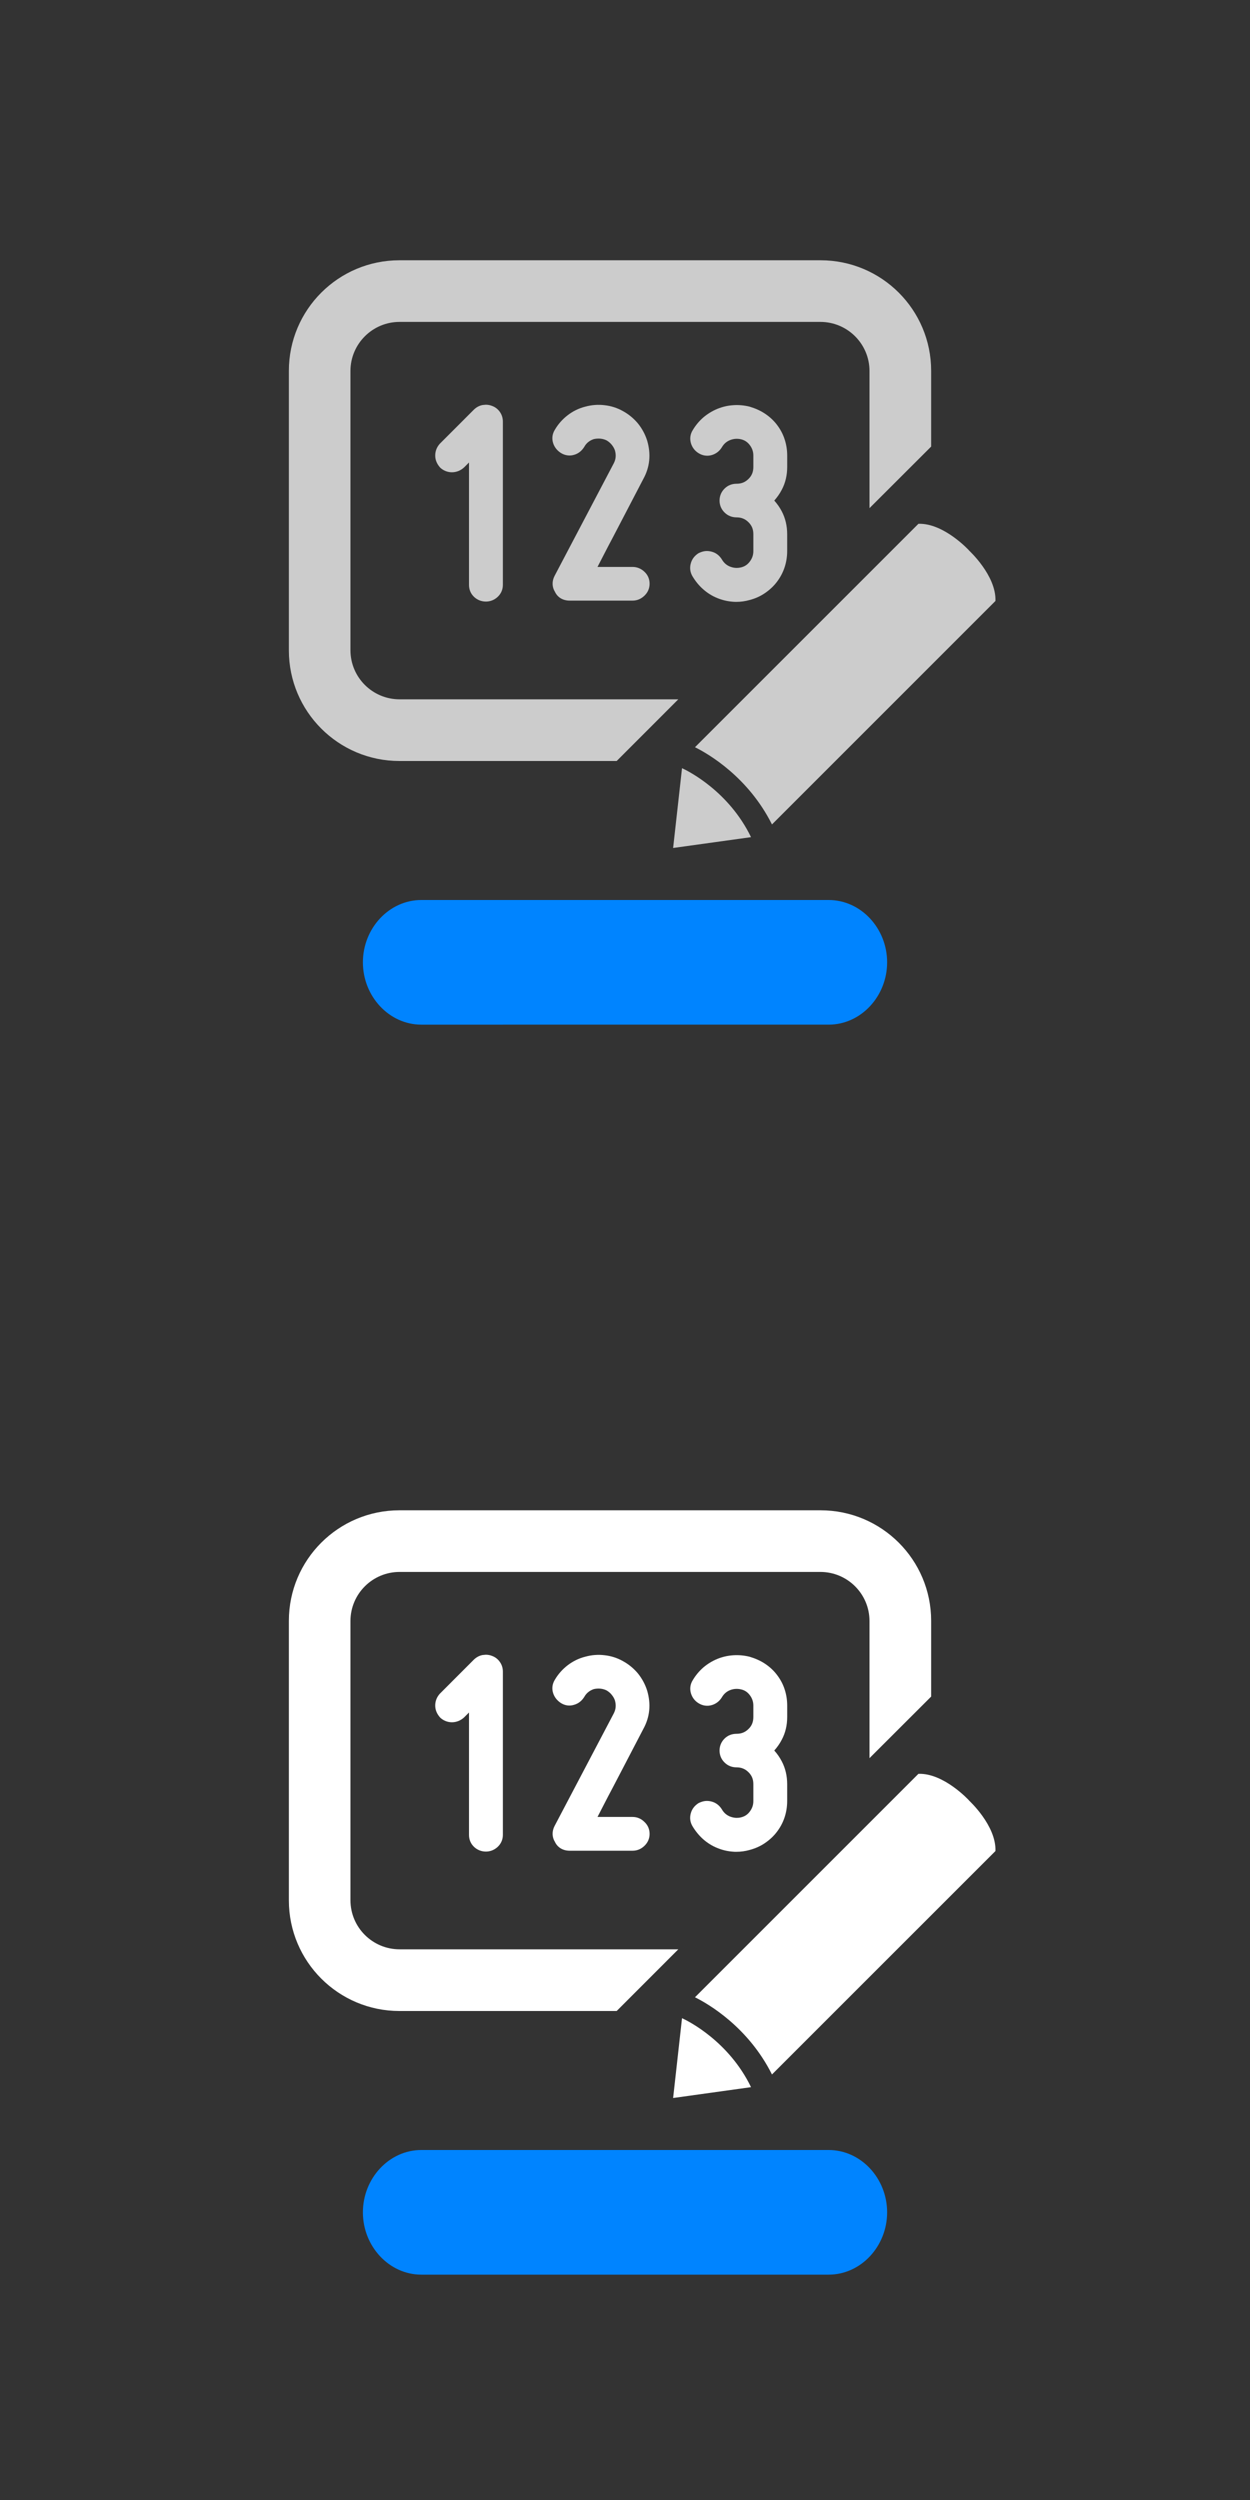 <?xml version="1.0" encoding="utf-8"?>
<!-- Generator: Adobe Illustrator 16.0.0, SVG Export Plug-In . SVG Version: 6.00 Build 0)  -->
<!DOCTYPE svg PUBLIC "-//W3C//DTD SVG 1.1//EN" "http://www.w3.org/Graphics/SVG/1.1/DTD/svg11.dtd">
<svg version="1.1" id="Layer_1" xmlns="http://www.w3.org/2000/svg" xmlns:xlink="http://www.w3.org/1999/xlink" x="0px" y="0px"
	 width="50px" height="100px" viewBox="0 0 50 100" enable-background="new 0 0 50 100" xml:space="preserve">
<rect x="0" y="0" width="50" height="100" fill="#333333" stroke="none"/>
<g>
	<path fill="#0084FF" d="M16.854,36h16.291c1.291,0,2.34,1.133,2.34,2.493c0,1.36-1.049,2.493-2.34,2.493H16.854
		c-1.291,0-2.338-1.134-2.338-2.493C14.516,37.134,15.563,36,16.854,36z"/>
	<g>
		<g>
			<path fill="#CCCCCC" d="M15.985,27.973c-1.087,0-1.967-0.879-1.967-1.966V14.841c0-1.085,0.88-1.965,1.967-1.965h16.828
				c1.086,0,1.967,0.88,1.967,1.965v5.485l2.466-2.463v-3.03c0-2.443-1.979-4.422-4.425-4.422H15.978
				c-2.442,0-4.423,1.979-4.423,4.422v11.183c0,2.442,1.98,4.424,4.423,4.424h8.689l2.465-2.467H15.985z"/>
		</g>
		<g>
			<path fill="#CCCCCC" d="M27.281,30.727l-0.356,3.192l3.116-0.433C29.154,31.658,27.548,30.85,27.281,30.727z"/>
			<path fill="#CCCCCC" d="M38.756,22.015h0.004c0,0-1.005-1.097-2.023-1.063l-8.938,8.937c0.531,0.262,2.129,1.188,3.08,3.089
				l8.939-8.94C39.854,23.018,38.756,22.015,38.756,22.015z"/>
		</g>
		<g>
			<path fill="#CCCCCC" d="M19.686,16.238c-0.082-0.033-0.166-0.049-0.255-0.049l-0.129,0.012c-0.134,0.025-0.25,0.091-0.349,0.187
				l-1.361,1.362c-0.119,0.133-0.183,0.293-0.183,0.47c0,0.174,0.063,0.336,0.203,0.49c0.26,0.237,0.662,0.25,0.949-0.011
				L18.76,18.5v4.896c0,0.187,0.069,0.353,0.202,0.479c0.13,0.123,0.294,0.188,0.475,0.188c0.172,0,0.332-0.062,0.464-0.182
				c0.14-0.129,0.214-0.296,0.214-0.485v-6.531c0-0.138-0.038-0.265-0.112-0.376C19.925,16.372,19.815,16.285,19.686,16.238z"/>
			<path fill="#CCCCCC" d="M25.304,22.677H23.9l0.263-0.509c0.106-0.208,0.22-0.424,0.341-0.652c0.12-0.229,0.239-0.457,0.354-0.679
				l0.873-1.675c0.265-0.48,0.315-0.993,0.156-1.536c-0.08-0.253-0.205-0.484-0.369-0.687c-0.166-0.199-0.366-0.366-0.597-0.493
				c-0.229-0.129-0.476-0.209-0.733-0.237c-0.257-0.033-0.524-0.013-0.776,0.057c-0.257,0.064-0.494,0.181-0.705,0.343
				c-0.208,0.16-0.384,0.359-0.515,0.585c-0.101,0.165-0.124,0.349-0.066,0.533c0.053,0.162,0.159,0.297,0.313,0.394
				c0.164,0.1,0.348,0.125,0.522,0.073c0.169-0.048,0.308-0.154,0.412-0.323c0.082-0.15,0.214-0.253,0.38-0.307
				c0.187-0.042,0.369-0.02,0.515,0.054c0.08,0.048,0.149,0.107,0.205,0.177c0.058,0.072,0.101,0.151,0.125,0.222
				c0.052,0.187,0.037,0.354-0.047,0.515l-2.369,4.506c-0.11,0.213-0.101,0.448,0.015,0.633c0.104,0.224,0.319,0.354,0.589,0.354
				h2.52c0.175,0,0.336-0.068,0.467-0.193c0.139-0.13,0.211-0.297,0.211-0.483c0-0.191-0.074-0.36-0.217-0.488
				C25.635,22.74,25.475,22.677,25.304,22.677z"/>
			<path fill="#CCCCCC" d="M31.488,18.678v-0.455c0-0.229-0.036-0.453-0.106-0.66c-0.069-0.212-0.176-0.404-0.305-0.573
				c-0.132-0.172-0.291-0.32-0.479-0.444c-0.184-0.122-0.388-0.213-0.617-0.281c-0.219-0.054-0.445-0.073-0.655-0.057
				c-0.22,0.014-0.431,0.065-0.634,0.147c-0.198,0.082-0.385,0.196-0.555,0.339c-0.166,0.143-0.31,0.315-0.425,0.508
				c-0.103,0.162-0.127,0.345-0.075,0.526c0.049,0.167,0.155,0.307,0.307,0.4c0.162,0.1,0.345,0.127,0.527,0.075
				c0.168-0.05,0.309-0.156,0.405-0.314c0.079-0.136,0.187-0.229,0.327-0.285c0.145-0.058,0.295-0.066,0.441-0.032
				c0.146,0.036,0.26,0.114,0.35,0.235c0.095,0.126,0.14,0.264,0.14,0.416v0.455c0,0.198-0.062,0.351-0.194,0.479
				c-0.133,0.132-0.282,0.193-0.479,0.193c-0.186,0-0.35,0.066-0.479,0.194c-0.131,0.13-0.2,0.294-0.2,0.479
				c0,0.183,0.069,0.349,0.2,0.477c0.129,0.128,0.293,0.195,0.479,0.195c0.193,0,0.346,0.062,0.479,0.195
				c0.135,0.133,0.194,0.285,0.194,0.478v0.675c0,0.155-0.045,0.291-0.14,0.417c-0.09,0.123-0.204,0.198-0.348,0.235
				c-0.063,0.015-0.119,0.022-0.181,0.022c-0.091,0-0.178-0.019-0.265-0.053c-0.143-0.058-0.248-0.152-0.33-0.294
				c-0.098-0.155-0.239-0.263-0.412-0.305c-0.164-0.042-0.314-0.035-0.514,0.061c-0.155,0.096-0.266,0.236-0.313,0.412
				c-0.051,0.184-0.023,0.365,0.074,0.523c0.117,0.194,0.26,0.369,0.425,0.513c0.167,0.147,0.354,0.265,0.558,0.347
				c0.203,0.084,0.414,0.133,0.631,0.149c0.046,0.004,0.091,0.005,0.137,0.005c0.176,0,0.354-0.025,0.523-0.073
				c0.224-0.058,0.432-0.149,0.619-0.278c0.187-0.127,0.346-0.276,0.475-0.445c0.131-0.171,0.236-0.364,0.307-0.574
				c0.07-0.209,0.107-0.431,0.107-0.662v-0.675c0-0.334-0.073-0.642-0.217-0.916c-0.082-0.157-0.184-0.302-0.299-0.429
				c0.114-0.13,0.217-0.271,0.299-0.431C31.416,19.319,31.488,19.01,31.488,18.678z"/>
		</g>
	</g>
</g>
<path fill="#0084FF" d="M16.854,86h16.291c1.291,0,2.34,1.133,2.34,2.494c0,1.359-1.049,2.492-2.34,2.492H16.854
	c-1.291,0-2.338-1.135-2.338-2.492C14.516,87.135,15.563,86,16.854,86z"/>
<g>
	<g>
		<path fill="#FFFFFF" d="M15.985,77.973c-1.087,0-1.967-0.879-1.967-1.965V64.842c0-1.085,0.88-1.965,1.967-1.965h16.828
			c1.086,0,1.967,0.88,1.967,1.965v5.484l2.466-2.463v-3.029c0-2.443-1.979-4.422-4.425-4.422H15.978
			c-2.442,0-4.423,1.979-4.423,4.422v11.182c0,2.443,1.98,4.424,4.423,4.424h8.689l2.465-2.467H15.985z"/>
	</g>
	<g>
		<path fill="#FFFFFF" d="M27.281,80.727l-0.356,3.193l3.116-0.434C29.154,81.658,27.548,80.85,27.281,80.727z"/>
		<path fill="#FFFFFF" d="M38.756,72.016h0.004c0,0-1.005-1.098-2.023-1.063l-8.938,8.938c0.531,0.262,2.129,1.188,3.08,3.088
			l8.939-8.938C39.854,73.018,38.756,72.016,38.756,72.016z"/>
	</g>
	<g>
		<path fill="#FFFFFF" d="M19.686,66.238c-0.082-0.033-0.166-0.049-0.255-0.049l-0.129,0.012c-0.134,0.025-0.25,0.091-0.349,0.186
			l-1.361,1.363c-0.119,0.133-0.183,0.293-0.183,0.469c0,0.174,0.063,0.336,0.203,0.49c0.26,0.238,0.662,0.25,0.949-0.01L18.76,68.5
			v4.895c0,0.188,0.069,0.354,0.202,0.48c0.13,0.123,0.294,0.188,0.475,0.188c0.172,0,0.332-0.063,0.464-0.182
			c0.14-0.129,0.214-0.297,0.214-0.486v-6.529c0-0.139-0.038-0.266-0.112-0.375C19.925,66.372,19.815,66.285,19.686,66.238z"/>
		<path fill="#FFFFFF" d="M25.304,72.678H23.9l0.263-0.51c0.106-0.207,0.22-0.424,0.341-0.652c0.12-0.229,0.239-0.457,0.354-0.678
			l0.873-1.676c0.265-0.48,0.315-0.992,0.156-1.535c-0.08-0.254-0.205-0.484-0.369-0.688c-0.166-0.199-0.366-0.365-0.597-0.492
			c-0.229-0.129-0.476-0.209-0.733-0.237c-0.257-0.033-0.524-0.013-0.776,0.058c-0.257,0.063-0.494,0.182-0.705,0.342
			c-0.208,0.16-0.384,0.359-0.515,0.584c-0.101,0.166-0.124,0.352-0.066,0.533c0.053,0.162,0.159,0.297,0.313,0.396
			c0.164,0.102,0.348,0.125,0.522,0.07c0.169-0.047,0.308-0.152,0.412-0.32c0.082-0.148,0.214-0.254,0.38-0.309
			c0.187-0.043,0.369-0.02,0.515,0.055c0.08,0.049,0.149,0.105,0.205,0.178c0.058,0.072,0.101,0.148,0.125,0.223
			c0.052,0.188,0.037,0.354-0.047,0.516l-2.369,4.506c-0.11,0.213-0.101,0.447,0.015,0.633c0.104,0.223,0.319,0.354,0.589,0.354
			h2.52c0.175,0,0.336-0.066,0.467-0.191c0.139-0.131,0.211-0.297,0.211-0.482c0-0.191-0.074-0.359-0.217-0.488
			C25.635,72.74,25.475,72.678,25.304,72.678z"/>
		<path fill="#FFFFFF" d="M31.488,68.678v-0.455c0-0.229-0.036-0.453-0.106-0.66c-0.069-0.211-0.176-0.402-0.305-0.57
			c-0.132-0.174-0.291-0.32-0.479-0.445c-0.184-0.121-0.388-0.212-0.617-0.279c-0.219-0.055-0.445-0.072-0.655-0.058
			c-0.22,0.015-0.431,0.063-0.634,0.146c-0.198,0.082-0.385,0.195-0.555,0.338c-0.166,0.145-0.31,0.316-0.425,0.51
			c-0.103,0.162-0.127,0.346-0.075,0.525c0.049,0.166,0.155,0.309,0.307,0.4c0.162,0.1,0.345,0.127,0.527,0.074
			c0.168-0.049,0.309-0.156,0.405-0.314c0.079-0.135,0.187-0.229,0.327-0.285c0.145-0.057,0.295-0.064,0.441-0.029
			c0.146,0.033,0.26,0.111,0.35,0.232c0.095,0.127,0.14,0.264,0.14,0.416v0.455c0,0.199-0.062,0.354-0.194,0.48
			c-0.133,0.131-0.282,0.193-0.479,0.193c-0.186,0-0.35,0.064-0.479,0.191c-0.131,0.131-0.2,0.295-0.2,0.479
			c0,0.185,0.069,0.351,0.2,0.478c0.129,0.129,0.293,0.194,0.479,0.194c0.193,0,0.346,0.063,0.479,0.195
			c0.135,0.133,0.194,0.284,0.194,0.479v0.674c0,0.156-0.045,0.291-0.14,0.418c-0.09,0.123-0.204,0.197-0.348,0.233
			c-0.063,0.017-0.119,0.022-0.181,0.022c-0.091,0-0.178-0.021-0.265-0.053c-0.143-0.06-0.248-0.151-0.33-0.295
			c-0.098-0.154-0.239-0.263-0.412-0.306c-0.164-0.041-0.314-0.035-0.514,0.062c-0.155,0.097-0.266,0.235-0.313,0.412
			c-0.051,0.185-0.023,0.364,0.074,0.522c0.117,0.194,0.26,0.368,0.425,0.515c0.167,0.146,0.354,0.264,0.558,0.346
			c0.203,0.084,0.414,0.134,0.631,0.149c0.046,0.005,0.091,0.005,0.137,0.005c0.176,0,0.354-0.025,0.523-0.072
			c0.224-0.06,0.432-0.149,0.619-0.278c0.187-0.127,0.346-0.274,0.475-0.445c0.131-0.17,0.236-0.362,0.307-0.573
			c0.07-0.209,0.107-0.431,0.107-0.662v-0.674c0-0.334-0.073-0.644-0.217-0.916c-0.082-0.158-0.184-0.304-0.299-0.431
			c0.114-0.129,0.217-0.271,0.299-0.431C31.416,69.318,31.488,69.01,31.488,68.678z"/>
	</g>
</g>
</svg>
